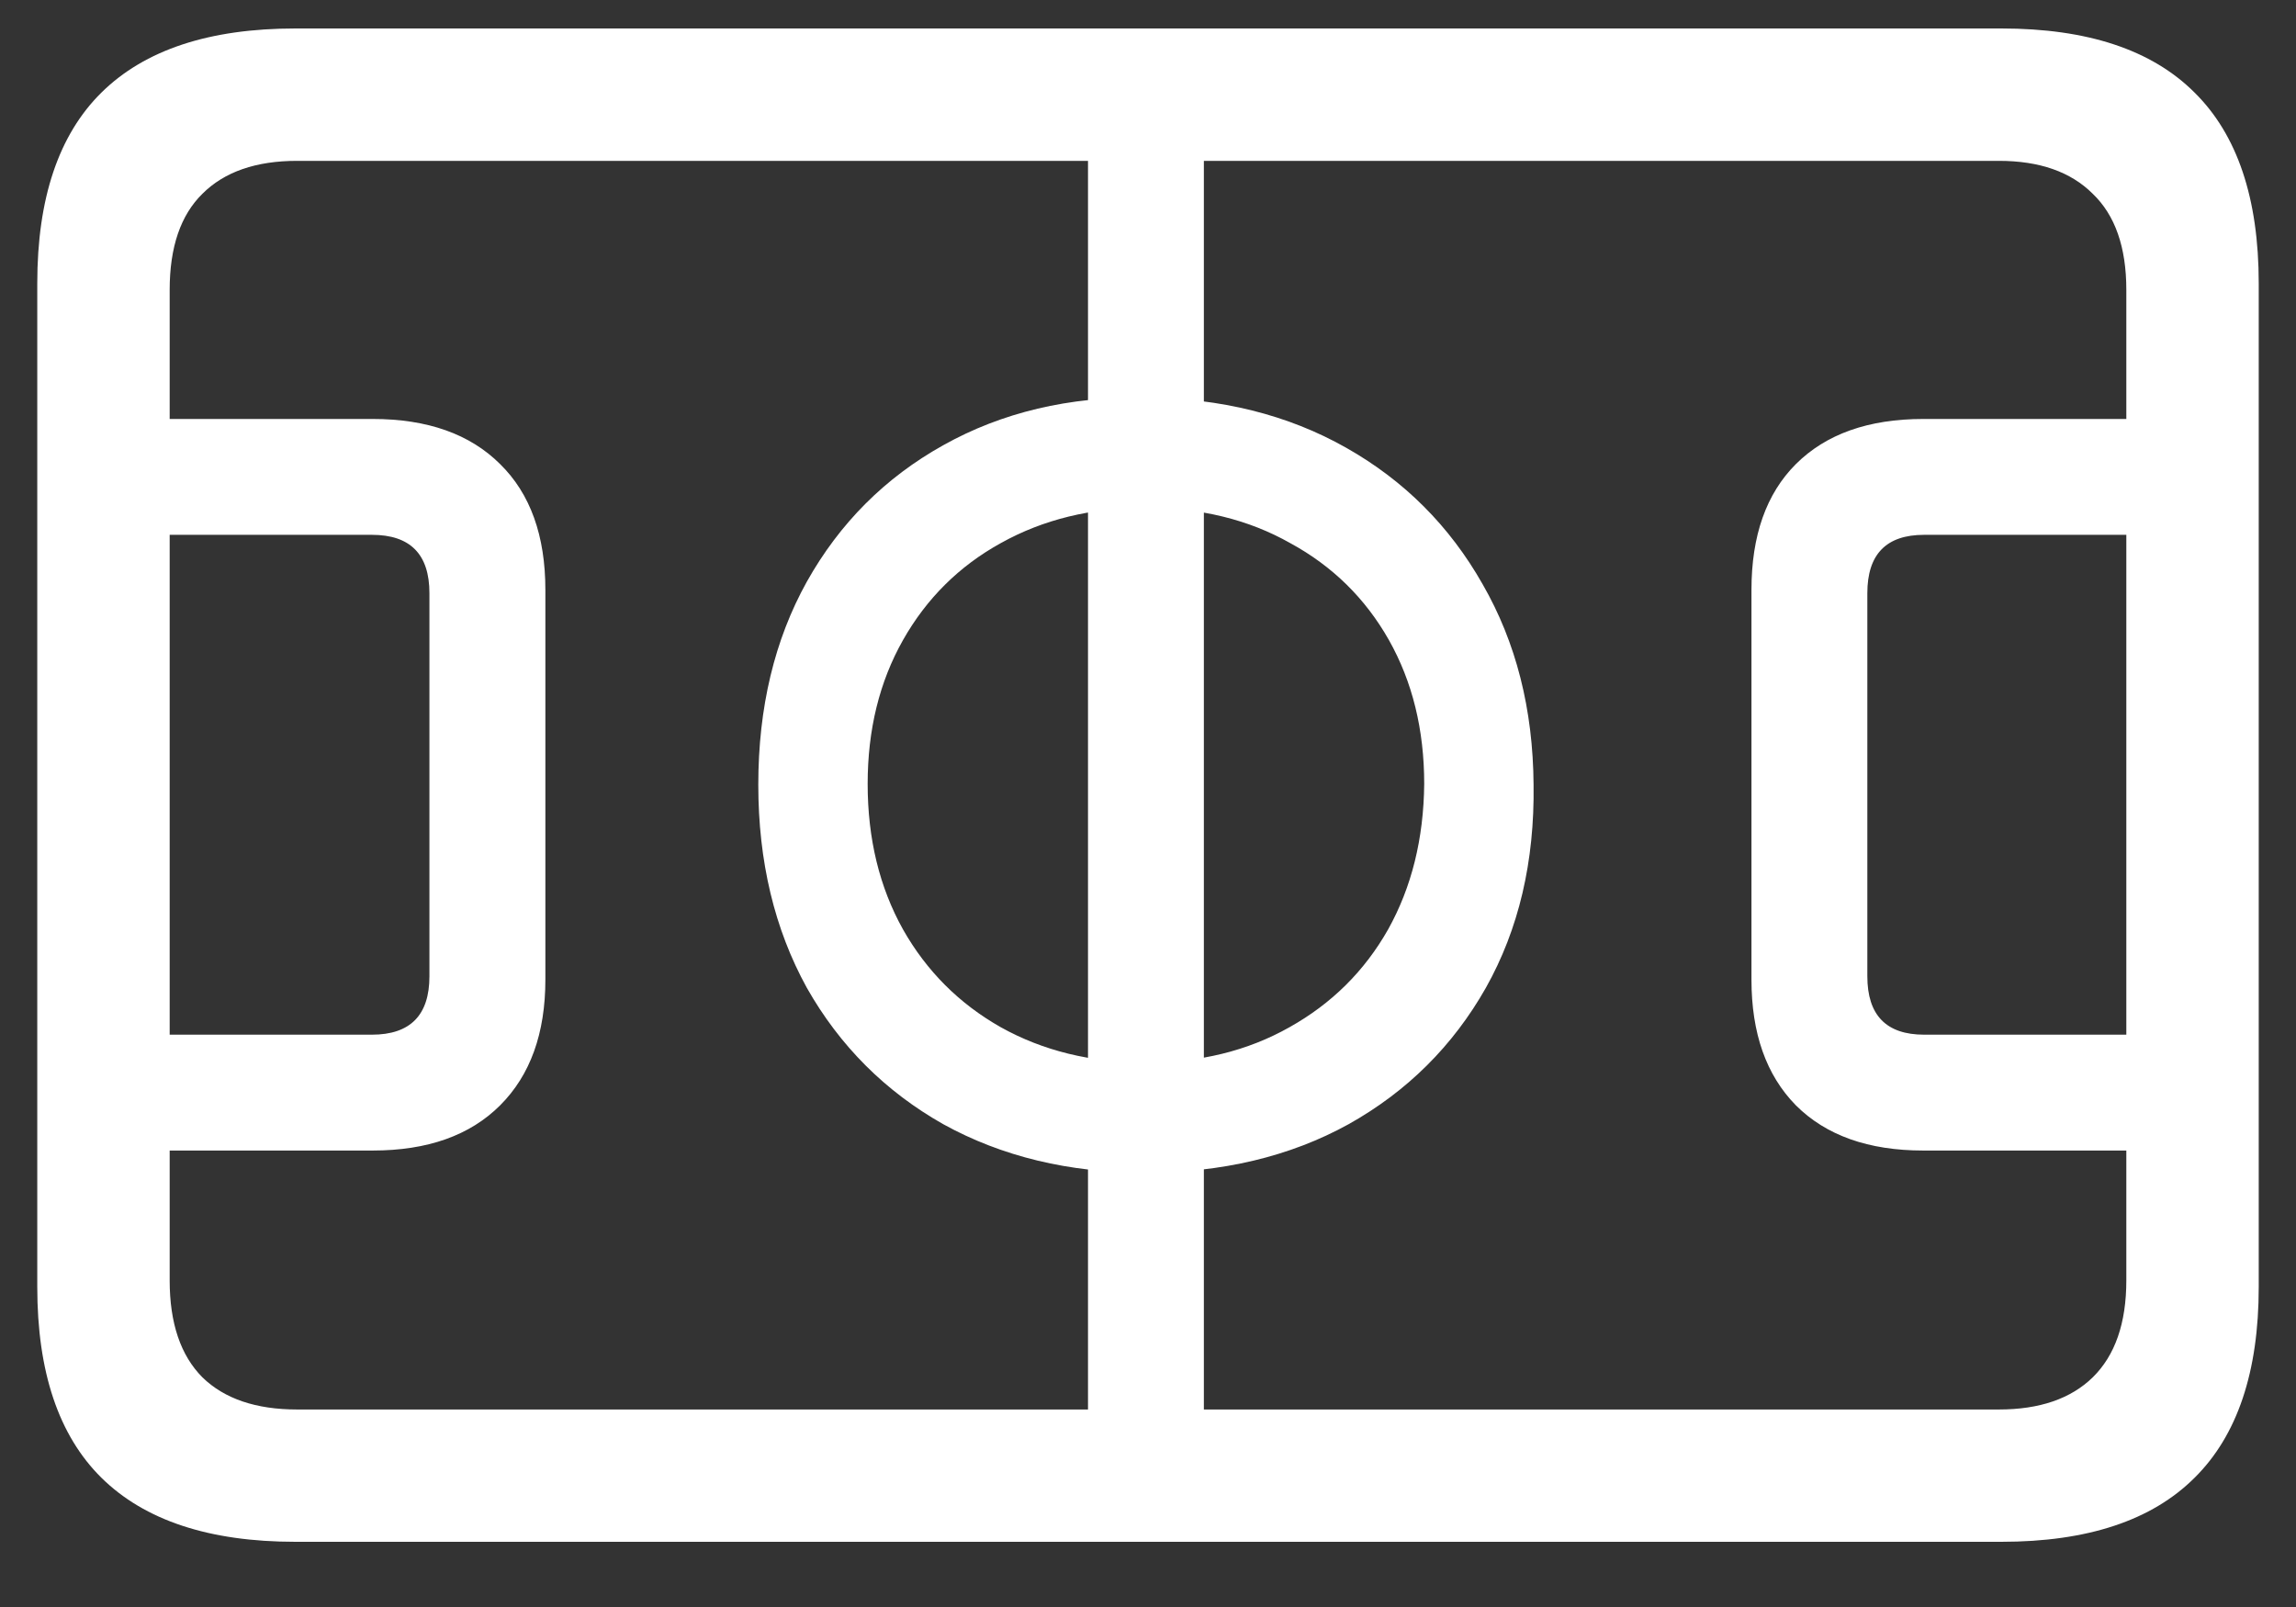 <svg width="30" height="21" viewBox="0 0 30 21" fill="none" xmlns="http://www.w3.org/2000/svg">
<rect x="0" y="0" width="30" height="21" fill="#333333" stroke="none"/>
<path d="M3.86 20.148C2.736 20.148 1.891 19.869 1.325 19.311C0.767 18.759 0.487 17.928 0.487 16.818V3.702C0.487 2.592 0.767 1.761 1.325 1.21C1.891 0.651 2.736 0.372 3.86 0.372H26.15C27.275 0.372 28.116 0.651 28.675 1.21C29.233 1.761 29.513 2.592 29.513 3.702V16.818C29.513 17.928 29.233 18.759 28.675 19.311C28.116 19.869 27.275 20.148 26.15 20.148H3.86ZM3.882 18.419H26.118C26.648 18.419 27.056 18.279 27.343 18C27.636 17.713 27.783 17.291 27.783 16.732V3.788C27.783 3.229 27.636 2.811 27.343 2.531C27.056 2.245 26.648 2.102 26.118 2.102H3.882C3.345 2.102 2.933 2.245 2.646 2.531C2.36 2.811 2.217 3.229 2.217 3.788V16.732C2.217 17.291 2.36 17.713 2.646 18C2.933 18.279 3.345 18.419 3.882 18.419ZM0.487 15.035V13.521H4.859C5.361 13.521 5.611 13.266 5.611 12.758V7.752C5.611 7.243 5.361 6.989 4.859 6.989H0.487V5.475H4.87C5.586 5.475 6.141 5.672 6.535 6.065C6.929 6.452 7.126 7 7.126 7.709V12.801C7.126 13.503 6.929 14.05 6.535 14.444C6.141 14.838 5.586 15.035 4.87 15.035H0.487ZM14.216 18.698V1.822H15.73V18.698H14.216ZM14.957 15.325C13.969 15.325 13.091 15.114 12.325 14.691C11.566 14.262 10.972 13.667 10.542 12.908C10.12 12.142 9.908 11.258 9.908 10.255C9.908 9.245 10.12 8.361 10.542 7.602C10.972 6.835 11.566 6.241 12.325 5.818C13.091 5.389 13.969 5.181 14.957 5.195C15.953 5.202 16.83 5.421 17.589 5.851C18.348 6.28 18.942 6.875 19.372 7.634C19.809 8.393 20.031 9.267 20.038 10.255C20.052 11.258 19.845 12.142 19.415 12.908C18.985 13.667 18.387 14.262 17.621 14.691C16.855 15.114 15.967 15.325 14.957 15.325ZM14.968 13.886C15.677 13.886 16.303 13.732 16.848 13.424C17.399 13.116 17.829 12.69 18.137 12.146C18.445 11.594 18.602 10.96 18.609 10.244C18.609 9.535 18.455 8.909 18.148 8.364C17.84 7.82 17.41 7.397 16.858 7.097C16.314 6.789 15.684 6.635 14.968 6.635C14.259 6.635 13.629 6.789 13.077 7.097C12.533 7.397 12.107 7.82 11.799 8.364C11.491 8.909 11.337 9.535 11.337 10.244C11.337 10.96 11.491 11.594 11.799 12.146C12.107 12.69 12.533 13.116 13.077 13.424C13.629 13.732 14.259 13.886 14.968 13.886ZM29.513 15.035H25.13C24.414 15.035 23.859 14.838 23.465 14.444C23.078 14.05 22.885 13.503 22.885 12.801V7.709C22.885 7 23.078 6.452 23.465 6.065C23.859 5.672 24.414 5.475 25.13 5.475H29.513V6.989H25.141C24.646 6.989 24.399 7.243 24.399 7.752V12.758C24.399 13.266 24.646 13.521 25.141 13.521H29.513V15.035Z" fill="white"/>
</svg>
